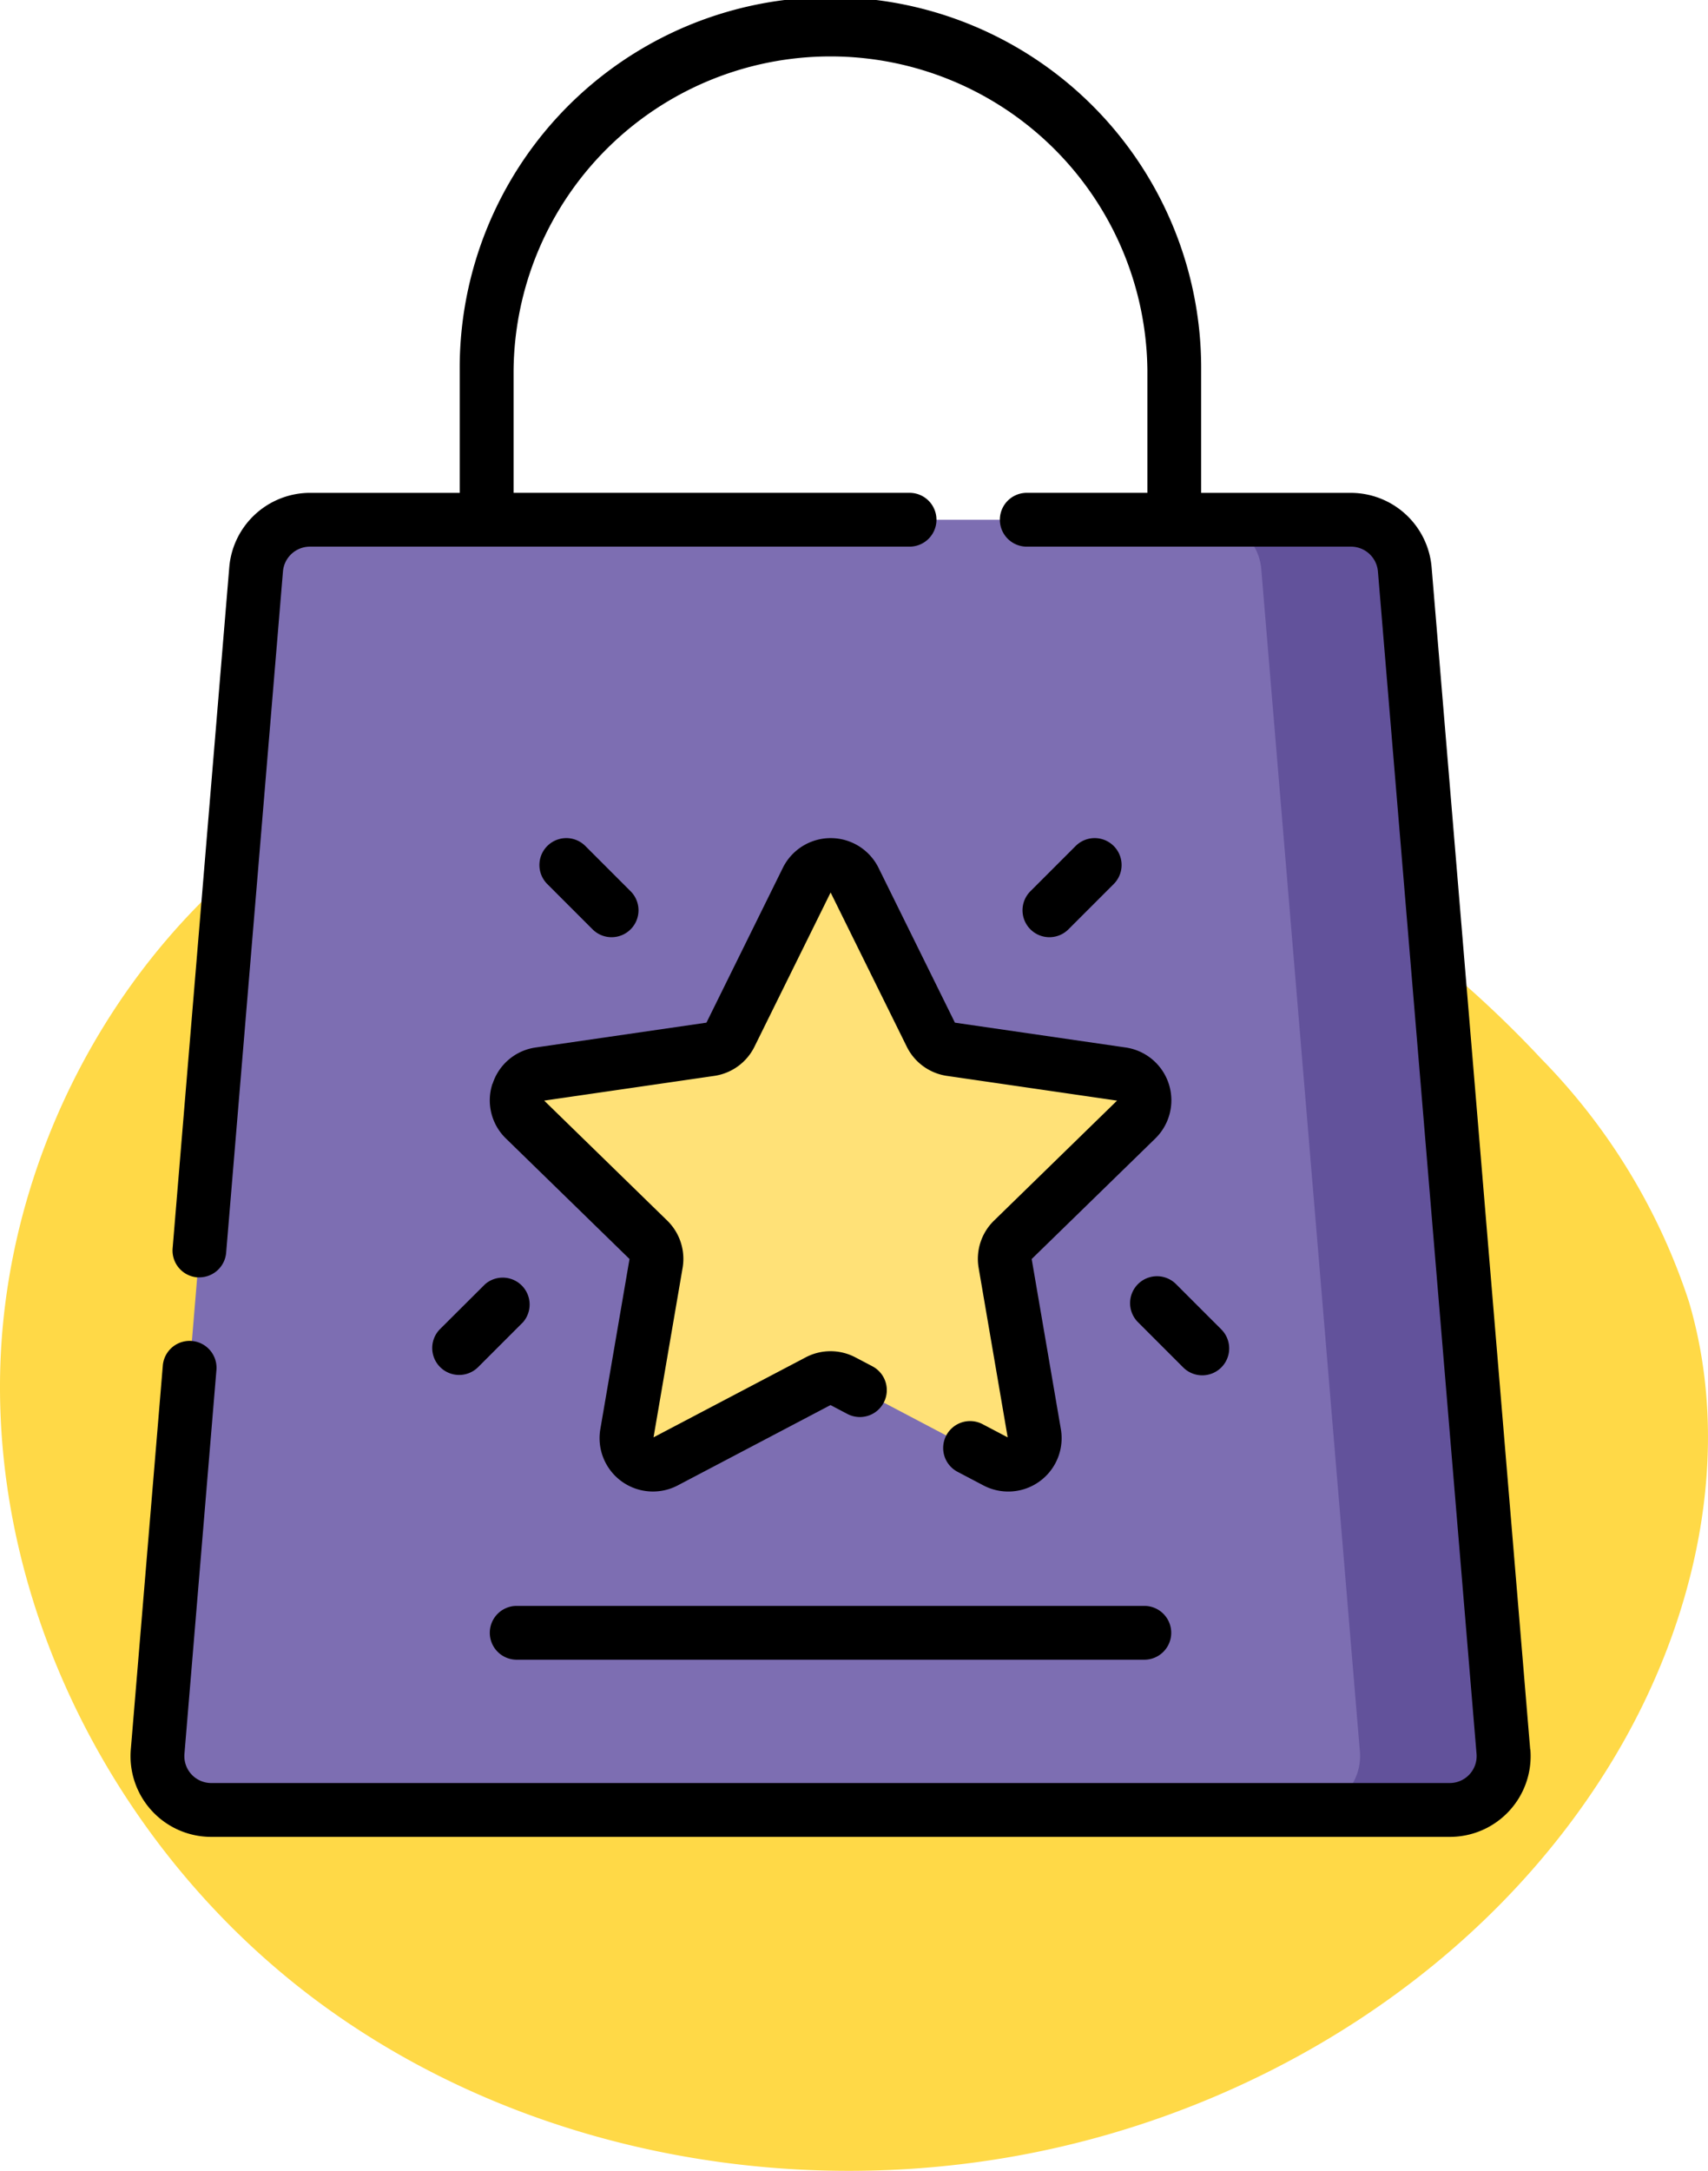 <svg xmlns="http://www.w3.org/2000/svg" width="78.501" height="99.753" viewBox="0 0 78.501 99.753">
  <g id="Grupo_1100058" data-name="Grupo 1100058" transform="translate(-445.999 -5285.637)">
    <g id="Grupo_1100057" data-name="Grupo 1100057">
      <g id="Grupo_1100056" data-name="Grupo 1100056">
        <g id="Grupo_1100055" data-name="Grupo 1100055">
          <g id="Grupo_1100054" data-name="Grupo 1100054">
            <path id="_12068" data-name="12068" d="M72.033,71.913c-8.038-1.11-16.53-.839-23.844,2.675C38.045,79.46,31.382,90.507,31.127,101.757s5.606,22.305,14.66,28.988,21,9.051,32.068,7.045c11.165-2.023,21.645-8.583,27.469-18.322,3.735-6.245,5.48-13.956,3.417-20.934a28.6,28.6,0,0,0-6.787-11.156A50.145,50.145,0,0,0,72.033,71.913Z" transform="translate(414.88 5246.909)" fill="#ffd947"/>
            <g id="merchandise_1_" data-name="merchandise (1)" transform="translate(391.146 5285.637)">
              <g id="Grupo_1099864" data-name="Grupo 1099864" transform="translate(62.089 23.883)">
                <g id="Grupo_1099863" data-name="Grupo 1099863">
                  <path id="Trazado_874026" data-name="Trazado 874026" d="M121.566,144.874H75.357a2.473,2.473,0,0,0-2.464,2.267l-4.533,54.34a2.473,2.473,0,0,0,2.464,2.678H126.1a2.473,2.473,0,0,0,2.464-2.678l-4.533-54.34A2.473,2.473,0,0,0,121.566,144.874Z" transform="translate(-68.351 -144.874)" fill="#7d6eb2"/>
                  <path id="Trazado_874027" data-name="Trazado 874027" d="M374.742,201.482l-4.533-54.34a2.473,2.473,0,0,0-2.464-2.267h-6.594a2.473,2.473,0,0,1,2.464,2.267l4.533,54.34a2.473,2.473,0,0,1-2.464,2.678h6.594A2.473,2.473,0,0,0,374.742,201.482Z" transform="translate(-312.882 -144.874)" fill="#62529b"/>
                  <path id="Trazado_874028" data-name="Trazado 874028" d="M182.369,264.834l-7.029,3.7a1.216,1.216,0,0,1-1.765-1.282l1.342-7.827a1.216,1.216,0,0,0-.35-1.077L168.88,252.8a1.216,1.216,0,0,1,.674-2.075l7.859-1.142a1.216,1.216,0,0,0,.916-.665l3.515-7.121a1.216,1.216,0,0,1,2.181,0l3.515,7.121a1.216,1.216,0,0,0,.916.665l7.859,1.142a1.216,1.216,0,0,1,.674,2.075l-5.687,5.543a1.216,1.216,0,0,0-.35,1.077l1.342,7.827a1.216,1.216,0,0,1-1.765,1.282l-7.029-3.7A1.216,1.216,0,0,0,182.369,264.834Z" transform="translate(-152 -225.253)" fill="#ffe177"/>
                </g>
              </g>
              <g id="Grupo_1099865" data-name="Grupo 1099865" transform="translate(60.853 0)">
                <path id="Trazado_874029" data-name="Trazado 874029" d="M178.17,238.172a1.236,1.236,0,0,0,.874-2.111l-2.08-2.08a1.236,1.236,0,0,0-1.749,1.749l2.08,2.08A1.233,1.233,0,0,0,178.17,238.172Z" transform="translate(-156.061 -195.107)"/>
                <path id="Trazado_874030" data-name="Trazado 874030" d="M311.642,237.81l2.08-2.08a1.236,1.236,0,0,0-1.749-1.749l-2.08,2.08a1.236,1.236,0,0,0,1.749,1.749Z" transform="translate(-268.535 -195.107)"/>
                <path id="Trazado_874031" data-name="Trazado 874031" d="M145.215,358.177a1.237,1.237,0,0,0,1.749,1.749l2.08-2.08A1.237,1.237,0,0,0,147.3,356.1Z" transform="translate(-131.005 -297.09)"/>
                <path id="Trazado_874032" data-name="Trazado 874032" d="M342.848,360.288a1.236,1.236,0,0,0,.874-2.111l-2.08-2.08a1.236,1.236,0,0,0-1.749,1.749l2.08,2.08A1.233,1.233,0,0,0,342.848,360.288Z" transform="translate(-293.591 -297.091)"/>
                <path id="Trazado_874033" data-name="Trazado 874033" d="M162.248,447.621a1.236,1.236,0,1,0,0,2.473h28.846a1.236,1.236,0,1,0,0-2.473Z" transform="translate(-144.5 -373.829)"/>
                <path id="Trazado_874034" data-name="Trazado 874034" d="M161.131,244.909a2.438,2.438,0,0,0,.621,2.514l5.679,5.536-1.341,7.817a2.453,2.453,0,0,0,3.559,2.586l7.02-3.691.775.408a1.236,1.236,0,1,0,1.151-2.189l-.784-.412a2.453,2.453,0,0,0-2.283,0l-6.993,3.676,1.336-7.787a2.454,2.454,0,0,0-.705-2.171l-5.657-5.515,7.818-1.136a2.452,2.452,0,0,0,1.847-1.342l3.5-7.085,3.5,7.085a2.452,2.452,0,0,0,1.847,1.342l7.818,1.137-5.657,5.515a2.453,2.453,0,0,0-.705,2.171l1.335,7.787-1.153-.606a1.236,1.236,0,0,0-1.151,2.189l1.189.625a2.453,2.453,0,0,0,3.559-2.586l-1.341-7.817,5.679-5.536a2.453,2.453,0,0,0-1.359-4.184l-7.848-1.141-3.51-7.112a2.453,2.453,0,0,0-4.4,0l-3.51,7.112-7.848,1.141a2.437,2.437,0,0,0-1.981,1.669Z" transform="translate(-144.498 -195.107)"/>
                <path id="Trazado_874035" data-name="Trazado 874035" d="M125.182,80.388l-4.533-54.34a3.731,3.731,0,0,0-3.7-3.4h-6.89V17.039a17.039,17.039,0,1,0-34.077,0v5.608h-6.89a3.731,3.731,0,0,0-3.7,3.4L62.787,57.36a1.236,1.236,0,0,0,1.129,1.335c.035,0,.07,0,.1,0a1.236,1.236,0,0,0,1.231-1.134l2.612-31.312A1.244,1.244,0,0,1,69.1,25.119H96.657a1.236,1.236,0,1,0,0-2.473h-18.2V17.038a14.566,14.566,0,0,1,29.131,0v5.608h-5.544a1.236,1.236,0,0,0,0,2.473h14.907a1.244,1.244,0,0,1,1.232,1.134l4.533,54.34a1.237,1.237,0,0,1-1.232,1.339H64.562a1.237,1.237,0,0,1-1.232-1.339L64.8,62.954a1.236,1.236,0,0,0-2.464-.206l-1.471,17.64a3.709,3.709,0,0,0,3.7,4.018h56.924a3.709,3.709,0,0,0,3.7-4.018Z" transform="translate(-60.853 0)"/>
              </g>
            </g>
          </g>
        </g>
      </g>
    </g>
  </g>
</svg>
